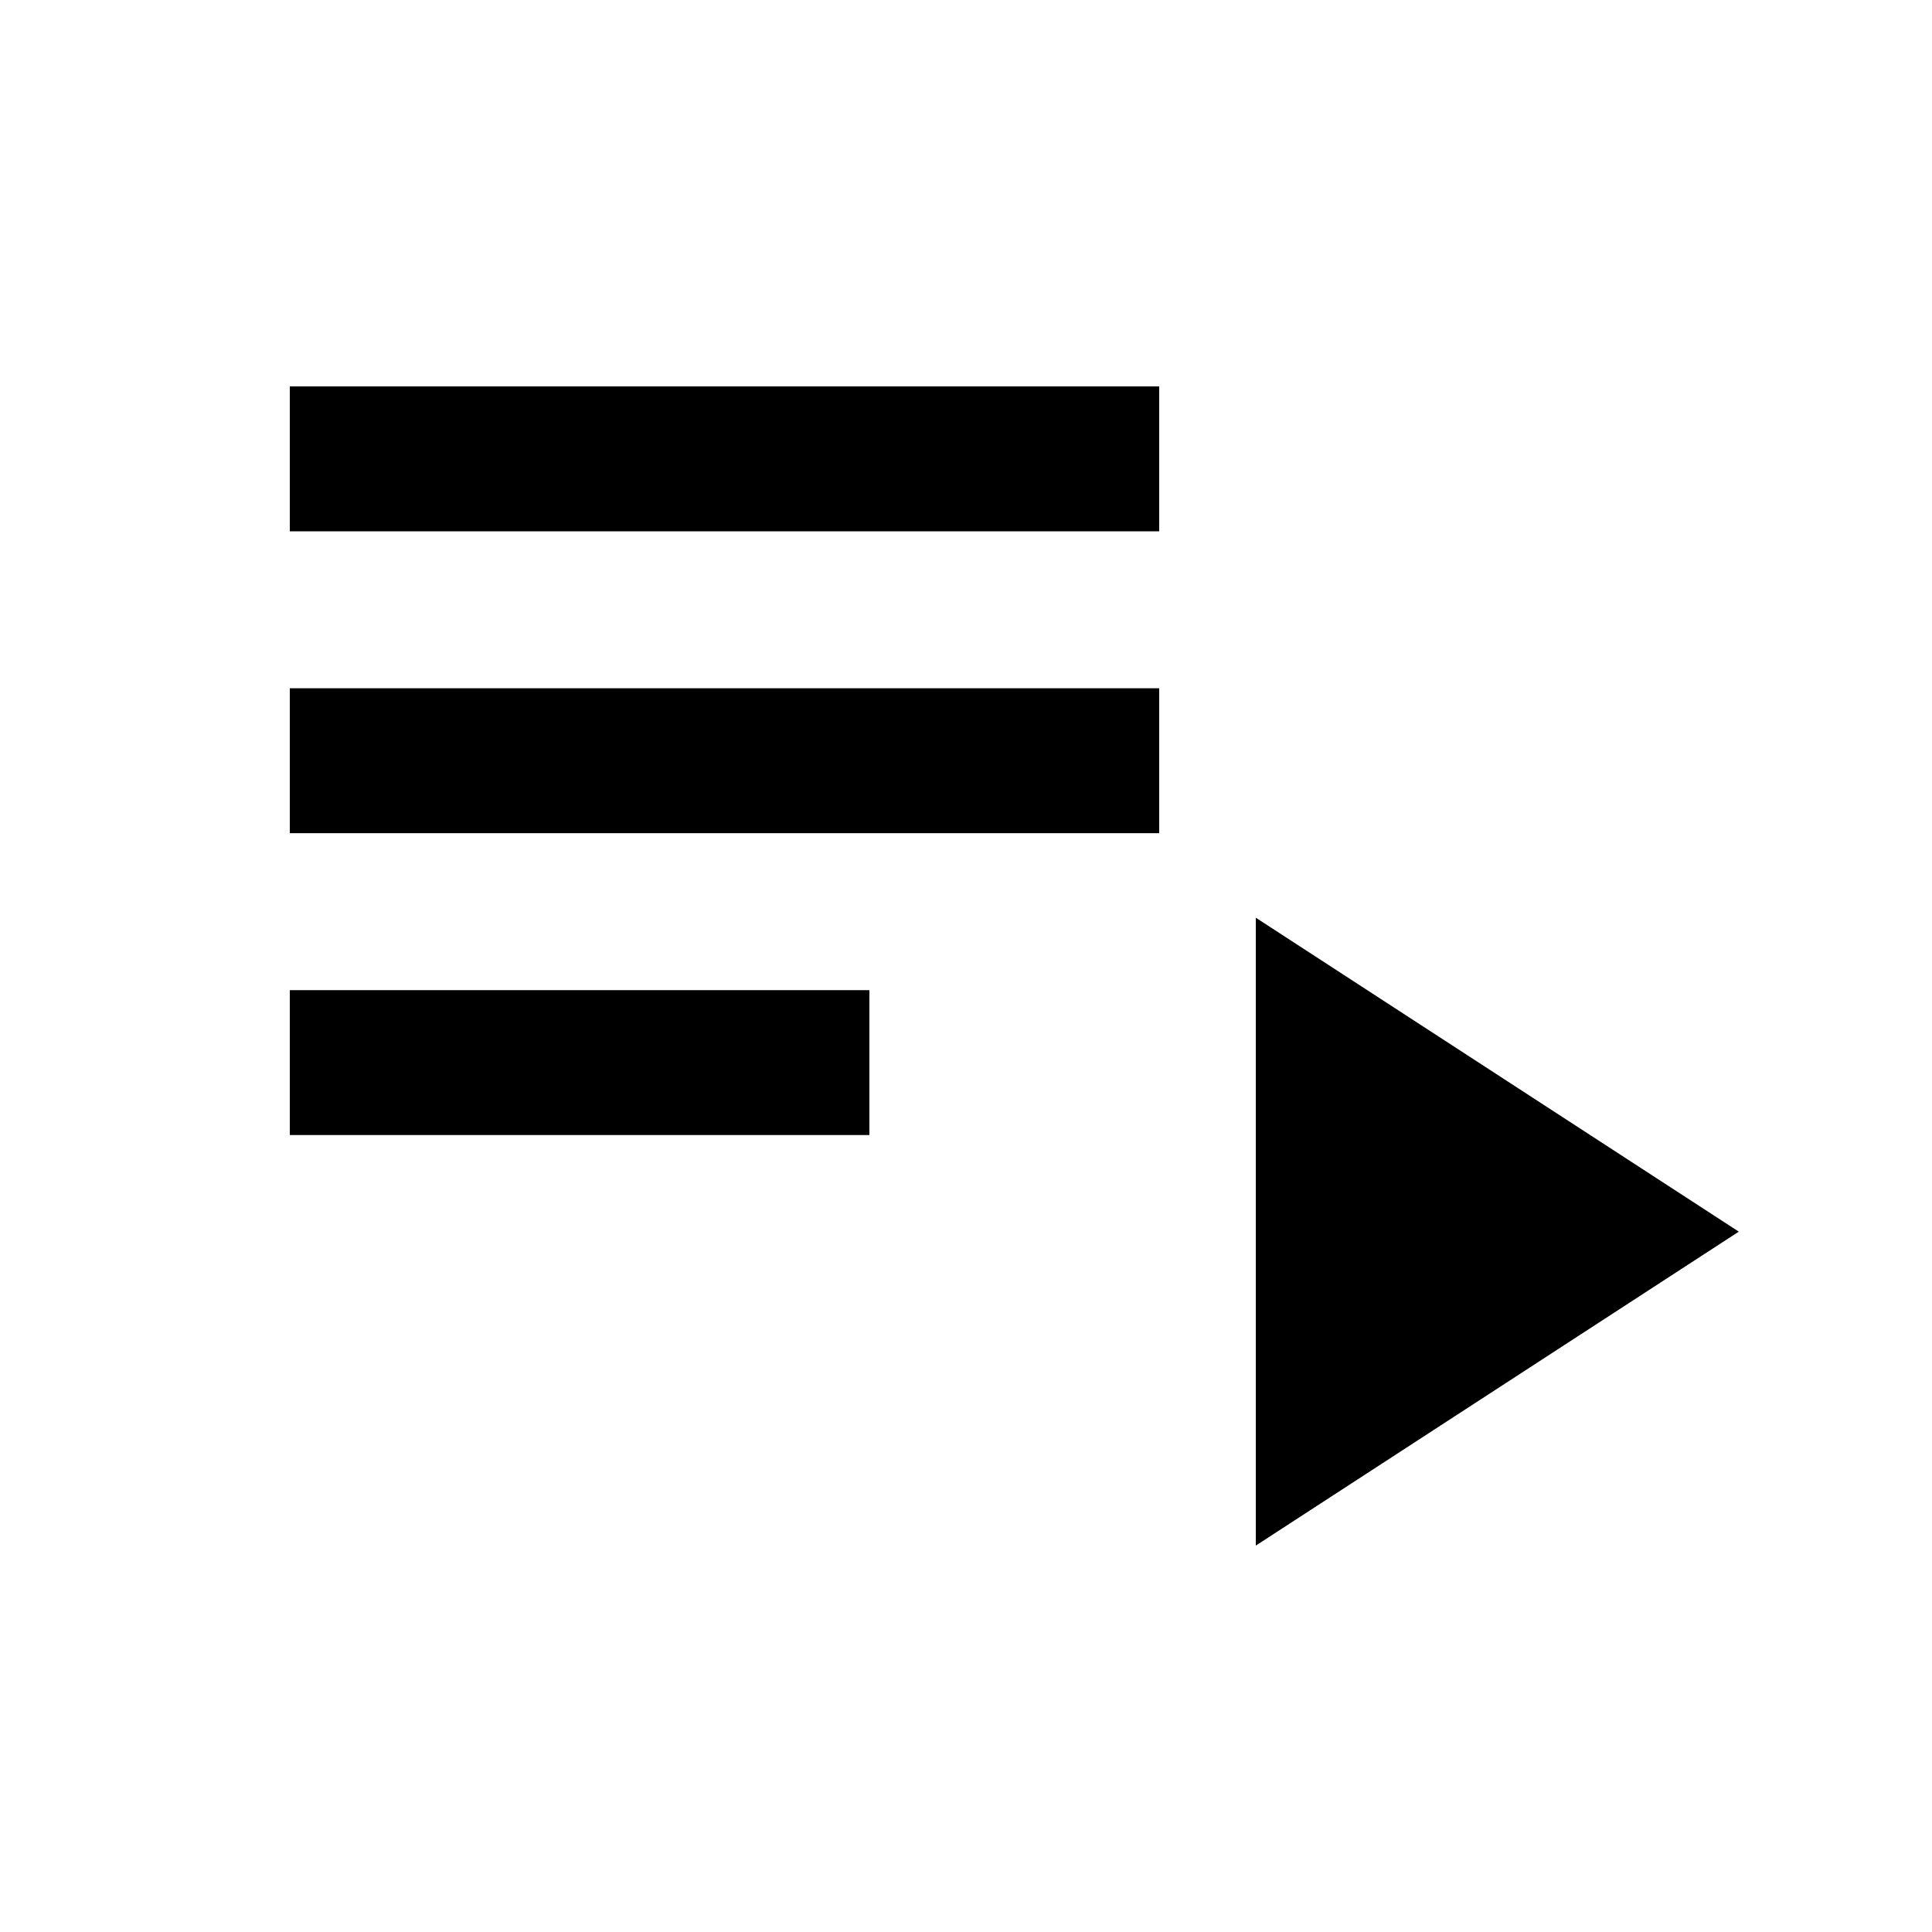 <svg xmlns="http://www.w3.org/2000/svg" height="20" viewBox="0 -960 960 960" width="20"><path d="M144-396v-72h288v72H144Zm0-150v-72h432v72H144Zm0-150v-72h432v72H144Zm480 504v-312l240 156-240 156Z"/></svg>
